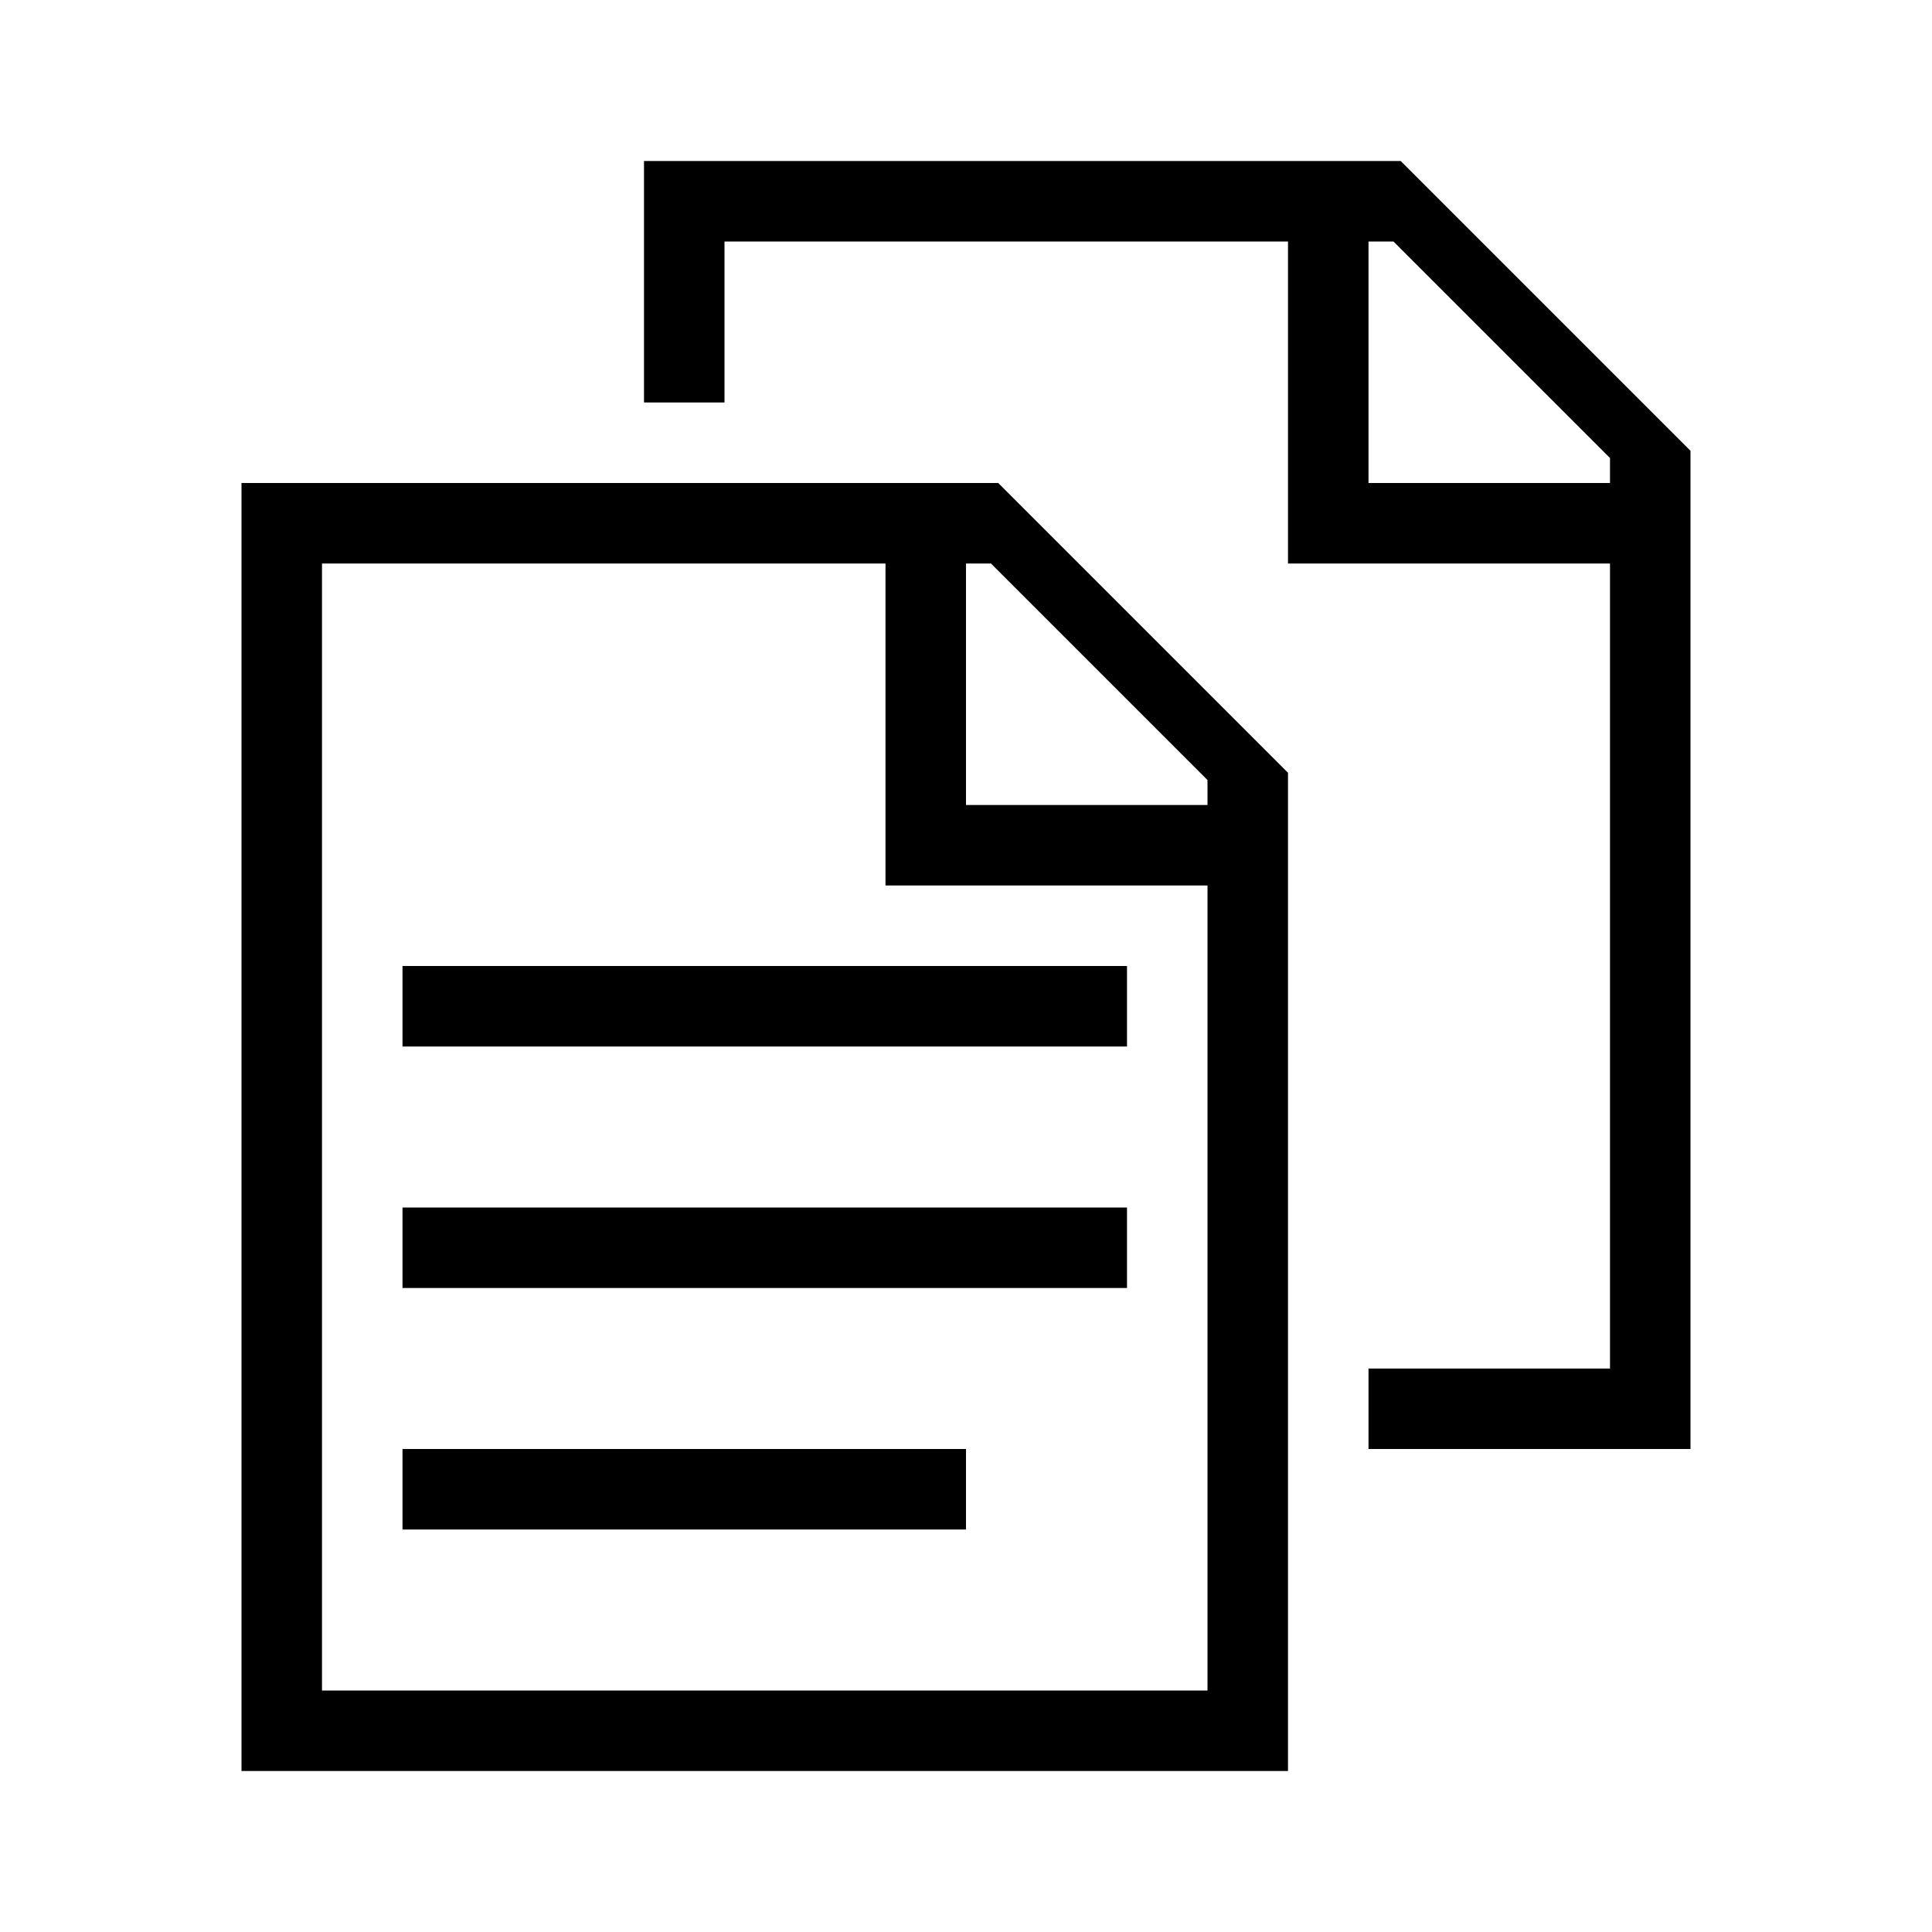 <svg xmlns="http://www.w3.org/2000/svg" viewBox="0 0 24 24"><path d="M17.4 2H8v3h1V3h7v4h4v10h-3v1h4V5.6zM20 6h-3V3h.31L20 5.69zm-6 7H5v-1h9zm0 2H5v1h9zm-2 3H5v1h7zm4-8.4V22H3V6h9.4zM15 11h-4V7H4v14h11zm0-1.31L12.31 7H12v3h3z"/></svg>
